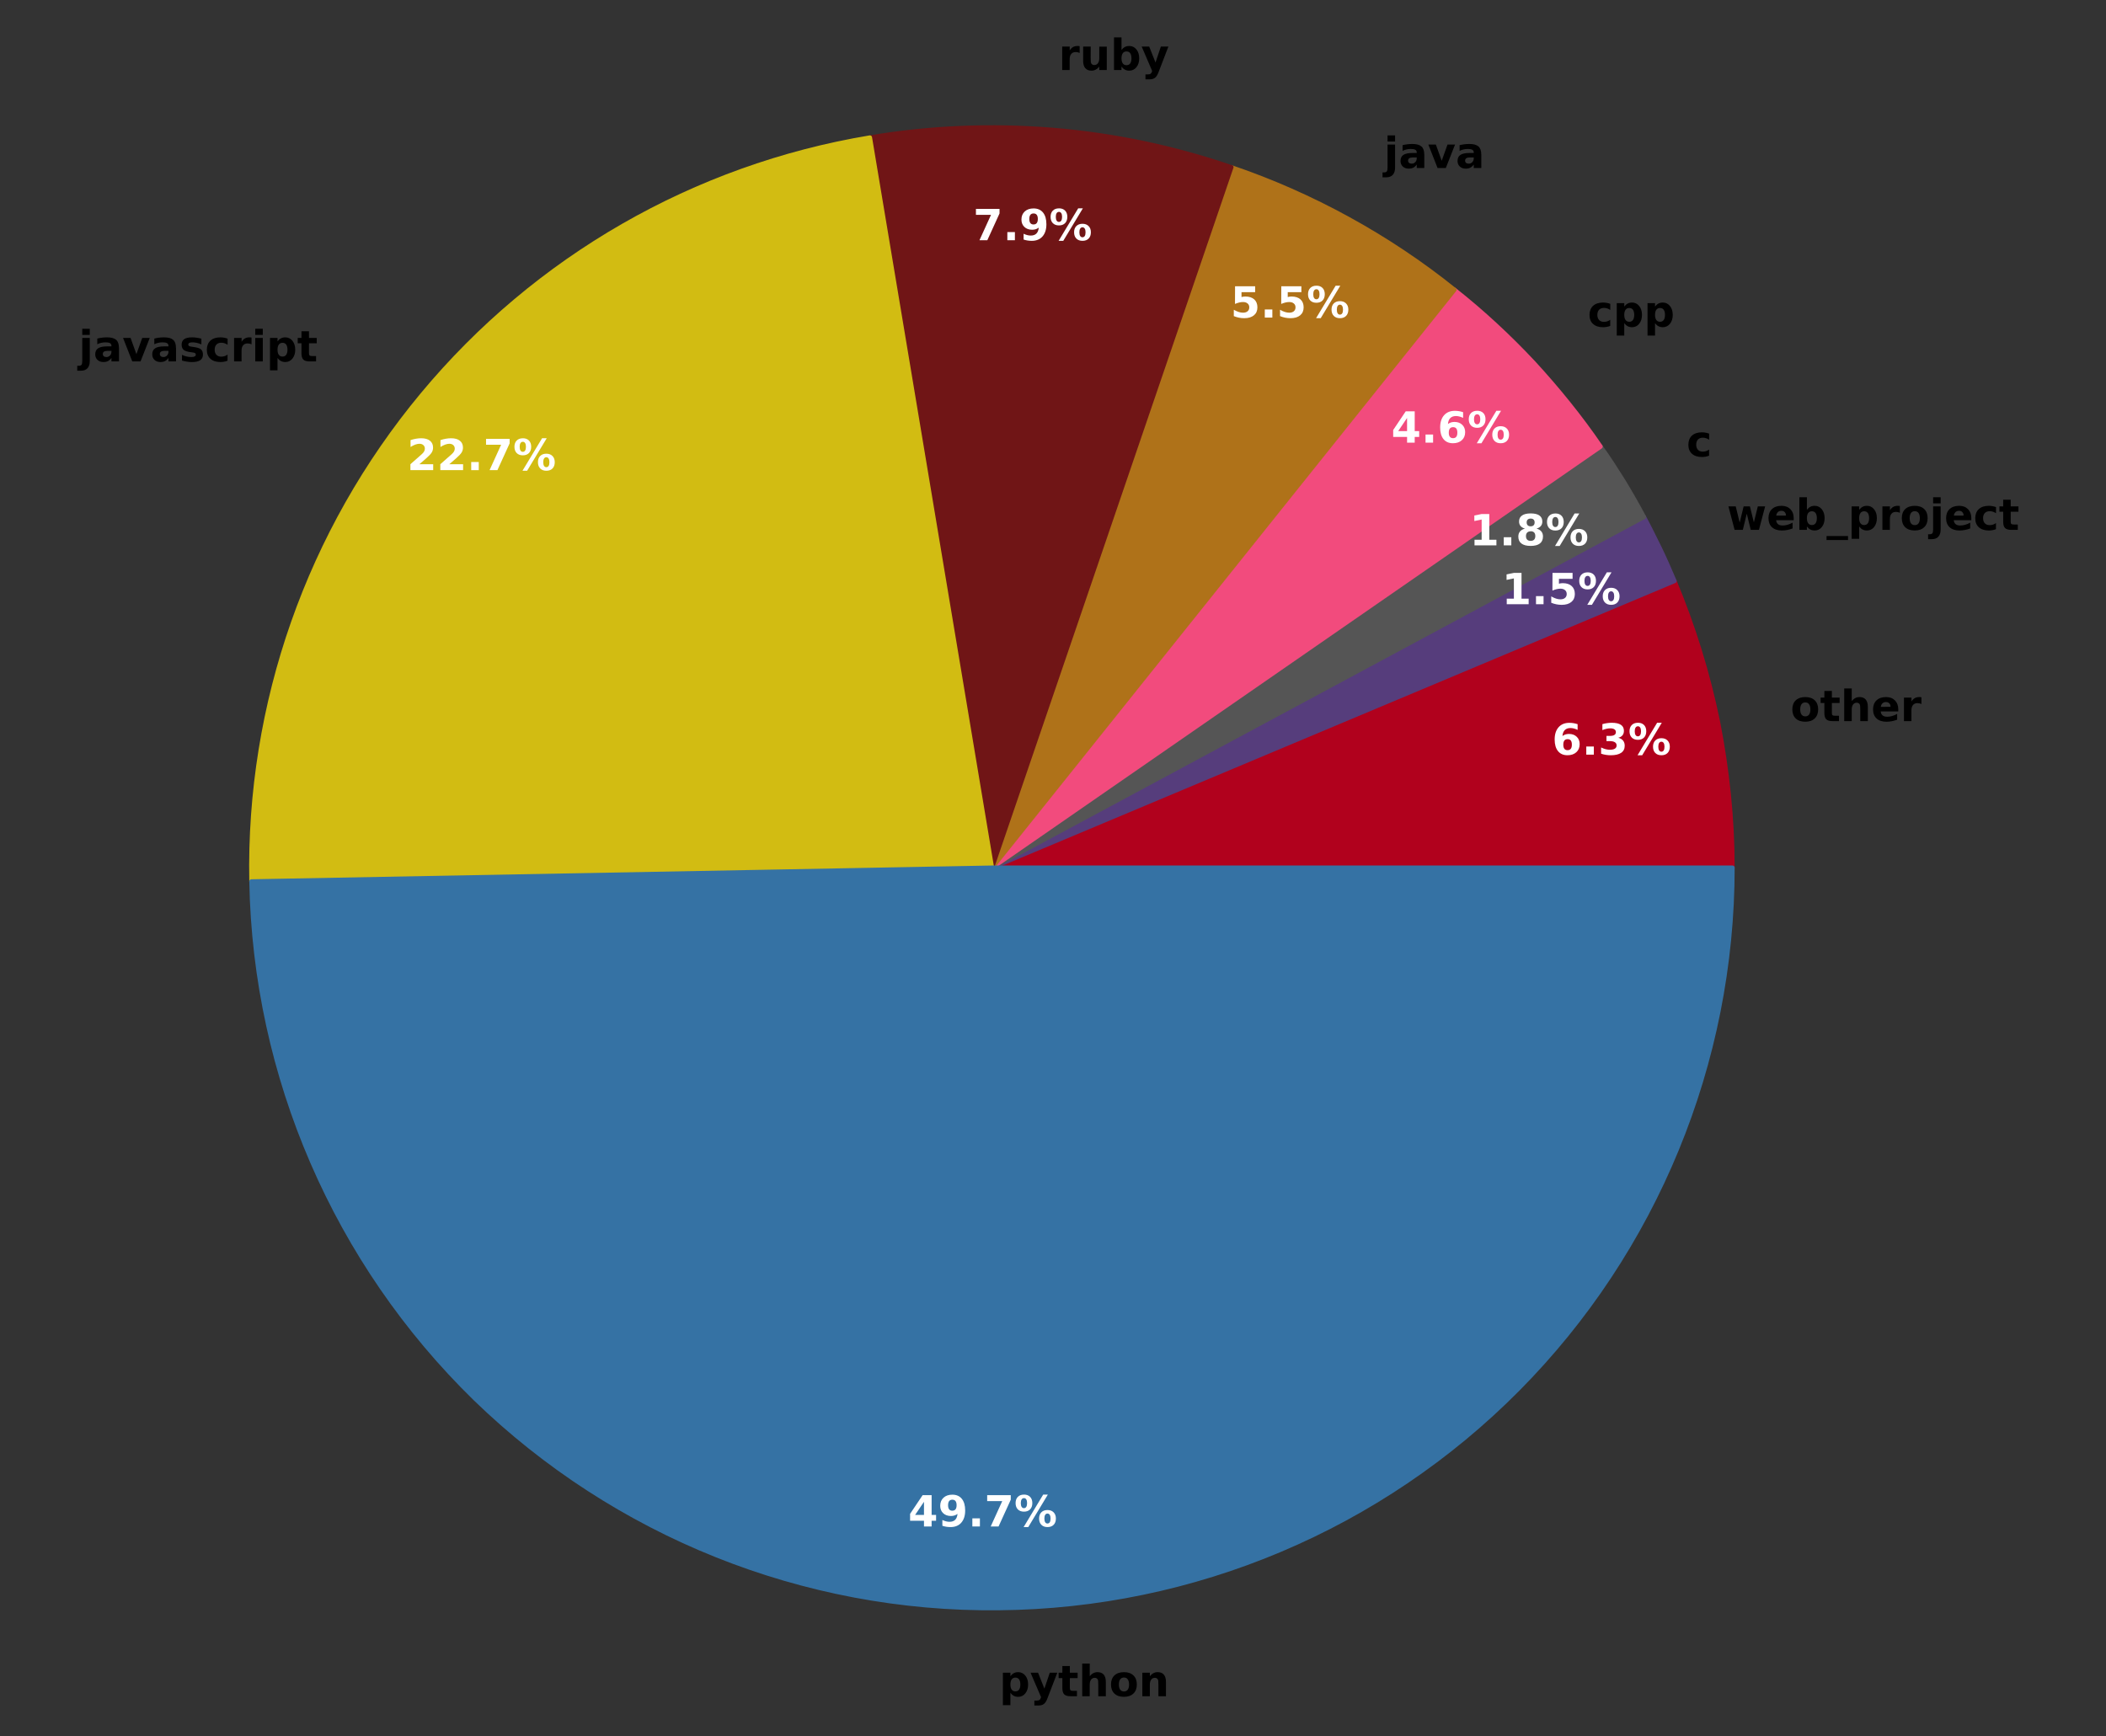 <svg xmlns="http://www.w3.org/2000/svg" xmlns:xlink="http://www.w3.org/1999/xlink" viewBox="0 0 490 404"><rect x="0" y="0" width="490" height="404" fill="#333333" stroke="none"/><defs><style>*{stroke-linecap:butt;stroke-linejoin:round;stroke-miterlimit:100000;}</style><path id="o" d="M63.38 33.3V0H45.8v25.4q0 7.16-.32 9.85-.3 2.7-1.1 3.95-1.02 1.72-2.8 2.68-1.74.95-4 .95-5.46 0-8.58-4.24t-3.12-11.7V0H8.4v75.98h17.5v-29.3q3.95 4.8 8.4 7.05Q38.7 56 44.07 56q9.48 0 14.4-5.8 4.9-5.8 4.9-16.9"/><path id="d" d="M27.48 70.22V54.7h18.04V42.2H27.48V19q0-3.8 1.52-5.16 1.52-1.34 6.02-1.34H44V0H29Q18.66 0 14.33 4.3q-4.3 4.34-4.3 14.7v23.2H1.3v12.5h8.72v15.5z"/><path id="j" d="M62.98 27.48v-4.96H22.12q.63-6.16 4.44-9.24 3.82-3.08 10.64-3.08 5.52 0 11.3 1.64 5.8 1.64 11.9 4.96V3.33Q54.2.98 48-.22t-12.4-1.2q-14.85 0-23.08 7.54Q4.3 13.68 4.3 27.3q0 13.37 8.08 21.04Q20.45 56 34.62 56q12.9 0 20.63-7.76 7.73-7.76 7.73-20.76M45.02 33.3q0 5-2.9 8.04-2.92 3.05-7.6 3.05-5.08 0-8.25-2.9-3.18-2.9-3.96-8.3z"/><path id="h" d="M34.42 43.5q-5.8 0-8.86-4.17-3.04-4.17-3.04-12.03t3.04-12.05q3.05-4.17 8.86-4.17 5.72 0 8.74 4.17 3.03 4.2 3.03 12.05t-3.1 12.03q-3 4.17-8.7 4.17m0 12.5q14.1 0 22-7.62 7.9-7.6 7.9-21.08 0-13.5-8-21.1-7.9-7.62-22-7.62-14.2 0-22.2 7.6-7.9 7.64-7.9 21.12 0 13.47 7.95 21.08Q20.25 56 34.4 56"/><path id="e" d="M49.03 39.8q-2.3 1.08-4.58 1.58-2.26.5-4.56.5-6.8 0-10.4-4.32-3.7-4.3-3.7-12.36V0H8.4v54.7h17.5v-9q3.37 5.38 7.73 7.83Q38 56 44.1 56q.87 0 1.88-.08 1.04-.06 3-.3z"/><path id="b" d="M77.48 30.08q-3.45 0-5.36-3-1.9-3-1.9-8.58 0-5.6 1.87-8.6t5.3-3q3.5 0 5.4 3 1.8 3 1.8 8.6 0 5.58-1.9 8.58t-5.4 3m0 8.2q9.1 0 14.3-5.28Q97 27.73 97 18.5q0-9.22-5.2-14.58-5.23-5.34-14.33-5.34-9.07 0-14.32 5.34Q57.9 9.28 57.9 18.5q0 9.2 5.26 14.48 5.25 5.3 14.32 5.3M32.72-1.42h-10.8l45.56 75.64h10.85zM22.7 74.22q9.08 0 14.28-5.3 5.2-5.3 5.2-14.53T37 39.8q-5.2-5.32-14.28-5.32t-14.3 5.34q-5.2 5.33-5.2 14.55t5.2 14.5q5.2 5.3 14.28 5.3m0-8.2q-3.5 0-5.42-3.04-1.9-3-1.9-8.6t1.9-8.66q1.9-3.04 5.42-3.04t5.4 3.05q1.88 3.08 1.88 8.7 0 5.56-1.9 8.57Q26.18 66 22.7 66"/><path id="r" d="M36.2 35.98q-4.95 0-7.42-3.2-2.47-3.2-2.47-9.6 0-6.38 2.5-9.6 2.5-3.17 7.4-3.17 5 0 7.5 3.2t2.5 9.6q0 6.4-2.4 9.6-2.5 3.2-7.4 3.2m23.2 35V57.6q-4.6 2.2-8.7 3.25-4.1 1.04-8 1.04-8.4 0-13.1-4.7-4.7-4.7-5.46-13.8 3.2 2.4 6.93 3.6 3.76 1.2 8.2 1.2 11.2 0 18.04-6.6 6.86-6.5 6.86-17.1 0-11.78-7.67-18.8Q48.9-1.4 36-1.4q-14.2 0-22 9.6-7.8 9.53-7.8 27.15 0 18.06 9.1 28.4 9.12 10.3 24.98 10.3 5.03 0 9.77-.77 4.73-.8 9.37-2.35"/><path id="ac" d="M46.58 39.3q7.37-1.9 11.2-6.6 3.84-4.72 3.84-12 0-10.84-8.3-16.48Q45-1.42 29.1-1.42q-5.64 0-11.28.9T6.7 2.2v14.5q5.27-2.64 10.46-3.98 5.2-1.34 10.23-1.34 7.4 0 11.4 2.57 4 2.6 4 7.44 0 4.9-4.1 7.5t-12 2.6h-7.5v12.1h7.9q7.1 0 10.5 2.2 3.5 2.2 3.5 6.7 0 4.1-3.4 6.4t-9.5 2.3q-4.6 0-9.2-1.1-4.7-1-9.3-3V71q5.6 1.57 11 2.35 5.46.8 10.74.8 14.2 0 21.27-4.7 7.07-4.65 7.07-14.02 0-6.4-3.37-10.5-3.36-4.07-9.95-5.73"/><path id="a" d="M10.2 18.9h17.58V0H10.2z"/><path id="v" d="M3.52 54.7h17L29.7 17l9.22 37.7h14.6l9.18-37.3 9.22 37.3h17L74.52 0h-19.1L46.2 37.6 37 0H17.9z"/><path id="aa" d="M50-14.3v-9.28H0v9.27z"/><path id="c" d="M25.88 7.9v-28.7H8.4v75.5h17.5v-8q3.62 4.77 8 7.03Q38.3 56 44 56q10.1 0 16.6-8.03 6.5-8.03 6.5-20.67T60.6 6.6Q54.1-1.42 44-1.42q-5.72 0-10.1 2.27-4.4 2.28-8.02 7.06M37.5 43.3q-5.6 0-8.62-4.12-3-4.13-3-11.9 0-7.76 3-11.88 3-4.13 8.62-4.13t8.56 4.1q2.97 4.1 2.97 11.92 0 7.8-2.97 11.9-2.95 4.1-8.56 4.1"/><path id="i" d="M8.4 54.7h17.5V.97q0-11-5.3-16.78-5.25-5.8-15.25-5.8H-3.3v11.4h3q4.98 0 6.84 2.2Q8.4-5.6 8.4 1zm0 21.28h17.5V61.72H8.4z"/><path id="p" d="M37.5 11.28q5.6 0 8.56 4.1 2.97 4.1 2.97 11.92 0 7.8-2.97 11.9-2.95 4.1-8.56 4.1t-8.62-4.1q-3-4.14-3-11.9 0-7.77 3-11.9 3-4.12 8.62-4.12m-11.62 35.4q3.62 4.8 8 7.05Q38.3 56 44 56q10.1 0 16.6-8.03 6.5-8.03 6.5-20.67T60.6 6.6q-6.5-8-16.6-8-5.72 0-10.1 2.26-4.4 2.28-8.02 7.07V0H8.4v75.98h17.5z"/><path id="f" d="M52.6 52.98V38.72q-3.57 2.44-7.16 3.6-3.6 1.18-7.46 1.18-7.3 0-11.4-4.27-4.06-4.26-4.06-11.93 0-7.68 4.07-11.96 4-4.26 11.3-4.26 4.1 0 7.8 1.22 3.7 1.23 6.8 3.62V1.62q-4-1.54-8.2-2.3-4.3-.75-8.5-.75-14.8 0-23.2 7.6T4.3 27.3t8.34 21.1Q21 56 35.8 56q4.3 0 8.47-.75 4.17-.75 8.32-2.27"/><path id="l" d="M10.6 72.9h46.73V59.1H25.6V47.8q2.13.6 4.3.9 2.18.33 4.52.33 13.33 0 20.75-6.67t7.42-18.58q0-11.8-8.1-18.5-8.1-6.7-22.5-6.7-6.2 0-12.3 1.2t-12 3.64v14.8q5.9-3.42 11.3-5.14 5.3-1.7 10.1-1.7 6.8 0 10.7 3.34 3.9 3.34 3.9 9.06 0 5.77-4 9.08Q35.8 36.2 29 36.2q-4.1 0-8.7-1.1t-9.87-3.3z"/><path id="u" d="M11.72 12.98h16.6V60.1L11.3 56.6v12.8l16.94 3.5H46.1V13h16.6V0H11.72z"/><path id="ab" d="M34.8 32.62q-5.25 0-8.1-2.9-2.82-2.86-2.82-8.24 0-5.37 2.82-8.23 2.85-2.84 8.1-2.84t8.03 2.9q2.78 2.9 2.78 8.3 0 5.5-2.7 8.3-2.8 2.9-8 2.9M21.2 39q-6.6 2-10 6.14-3.4 4.1-3.4 10.3 0 9.23 6.9 14.06t20.2 4.82q13.3 0 20.16-4.8 6.9-4.83 6.9-14.1 0-6.2-3.4-10.35-3.4-4.1-10.1-6.1 7.4-2 11.2-6.62 3.8-4.6 3.8-11.62 0-10.84-7.2-16.4Q49-1.3 34.8-1.3T13.36 4.27Q6.1 9.67 6.1 20.57q0 7 3.8 11.62 3.8 4.6 11.2 6.6m4.4 14.6q0-4.3 2.43-6.7 2.5-2.37 6.9-2.37t6.8 2.34q2.4 2.33 2.4 6.7 0 4.32-2.4 6.63-2.4 2.3-6.8 2.3T27.9 60q-2.4-2.33-2.4-6.63"/><path id="s" d="M36.8 57.42l-20.58-30.5h20.6zm-3.1 15.5h20.9v-46h10.38V13.27h-10.4V0H36.82v13.28H4.5v16.1z"/><path id="n" d="M1.52 54.7H19l13.62-37.8L46.2 54.7h17.5L42.2 0H23z"/><path id="g" d="M32.9 24.6q-5.46 0-8.23-1.85-2.75-1.84-2.75-5.47 0-3.3 2.22-5.2 2.24-1.88 6.2-1.88 4.9 0 8.28 3.53Q42 17.28 42 22.6v2zm26.72 6.6V0H42v8.1Q38.48 3.14 34.08.85q-4.4-2.26-10.7-2.26-8.5 0-13.8 4.9-5.28 5-5.28 12.9 0 9.6 6.6 14.1Q17.53 35 31.7 35H42v1.37q0 4.15-3.28 6.07-3.27 1.94-10.2 1.94-5.6 0-10.46-1.17-4.83-1.1-8.98-3.3v13.3q5.62 1.4 11.28 2.1 5.67.7 11.33.7 14.7 0 21.3-5.8t6.5-18.9"/><path id="m" d="M1.22 54.7H18.7l14.7-37.12 12.5 37.1h17.5l-23-59.85q-3.46-9.14-8.08-12.77-4.6-3.64-12.18-3.64h-10.1v11.47h5.46q4.44 0 6.46 1.4Q24-7.3 25.1-3.6l.5 1.5z"/><path id="w" d="M7.8 21.3v33.4h17.6v-5.5q0-4.44-.06-11.16l-.04-8.95q0-6.6.34-9.5t1.17-4.3q1.1-1.7 2.8-2.7 1.8-.9 4-.9 5.5 0 8.6 4.2 3.1 4.2 3.1 11.6v27h17.5V0H45.3v7.9Q41.37 3.14 36.95.85 32.53-1.4 27.2-1.4q-9.47 0-14.42 5.8Q7.8 10.2 7.8 21.3"/><path id="q" d="M10.02 1.6v13.5q4.48-2.12 8.57-3.16 4.1-1.05 8.1-1.05 8.4 0 13.1 4.6 4.6 4.6 5.5 13.8-3.3-2.5-7.1-3.7-3.8-1.2-8.2-1.2-11.2 0-18.1 6.5Q5 37.4 5 48.1q0 11.7 7.64 18.8Q20.34 74 33.2 74q14.25 0 22.07-9.63 7.8-9.6 7.8-27.2 0-18.07-9.1-28.4Q44.94-1.4 29-1.4q-5.12 0-9.8.76Q14.5.1 10 1.6m23.2 35.13q4.94 0 7.42 3.2 2.5 3.2 2.5 9.6 0 6.34-2.5 9.56-2.48 3.2-7.42 3.2-4.93 0-7.42-3.2-2.48-3.3-2.48-9.6 0-6.4 2.48-9.6 2.5-3.2 7.42-3.2"/><path id="k" d="M6.7 72.9h54.9V62.3L33.2 0H14.9l26.9 59.08H6.7z"/><path id="z" d="M8.4 54.7h17.5V0H8.4zm0 21.28h17.5V61.72H8.4z"/><path id="x" d="M51.12 52.98V39.7q-5.6 2.35-10.84 3.52-5.22 1.17-9.86 1.17-4.98 0-7.4-1.3-2.4-1.3-2.4-3.9 0-2.1 1.82-3.3 1.83-1.1 6.56-1.7l3.08-.48q13.44-1.7 18.06-5.6 4.64-3.9 4.64-12.25 0-8.7-6.45-13.13Q41.9-1.5 29.1-1.5q-5.4 0-11.2.88Q12.1.3 6 2v13.28q5.23-2.53 10.72-3.8 5.5-1.28 11.16-1.28 5.14 0 7.7 1.4 2.6 1.43 2.6 4.23 0 2.34-1.77 3.48-1.7 1.2-7.1 1.8l-3 .4Q14.6 23 9.9 26.9q-4.7 4-4.7 12.05 0 8.7 5.95 12.88Q17.1 56 29.4 56q4.83 0 10.15-.73 5.33-.72 11.57-2.3"/><path id="t" d="M28.8 13.8h32.1V0h-53v13.8l26.62 23.5q3.57 3.23 5.28 6.3 1.7 3.1 1.7 6.4 0 5.12-3.44 8.25t-9.15 3.13q-4.3 0-9.6-1.88-5.2-1.88-11.1-5.6v16.02q6.4 2.1 12.6 3.2 6.2 1.1 12.2 1.1 13.1 0 20.4-5.77 7.2-5.75 7.2-16.05 0-5.96-3.02-11.12-3.1-5.14-12.96-13.8z"/><path id="y" d="M63.38 33.3V0H45.8v25.48q0 7.08-.32 9.77-.3 2.7-1.1 3.95-1.02 1.72-2.8 2.68-1.74.95-4 .95-5.46 0-8.58-4.24t-3.12-11.7V0H8.4v54.7h17.5v-8q3.95 4.77 8.4 7.03Q38.7 56 44.07 56q9.48 0 14.4-5.8 4.9-5.8 4.9-16.9"/></defs><path fill="none" d="M0 404.5h490.6V0H0z"/><path fill="#b1011d" stroke="#b1011d" d="M403.1 201.9c0-11.4-1.2-22.8-3.4-34-2.3-11.2-5.7-22.2-10.1-32.7l-158.8 66.7h172.3z"/><path fill="#563d7c" stroke="#563d7c" d="M389.6 135.2c-1.1-2.6-2.2-5.1-3.4-7.6-1.2-2.4-2.4-4.9-3.7-7.3l-151.7 81.6 158.8-66.7z"/><path fill="#555" stroke="#555" d="M382.5 120.3c-1.5-2.8-3.1-5.6-4.8-8.4-1.7-2.7-3.4-5.4-5.3-8l-141.6 98 151.7-81.6z"/><path fill="#f24b7d" stroke="#f24b7d" d="M372.4 103.9c-4.7-6.9-10-13.4-15.6-19.5-5.7-6.08-11.8-11.76-18.4-16.97l-107.6 134.5 141.6-98z"/><path fill="#af7219" stroke="#af7219" d="M338.4 67.43c-7.7-6.2-16-11.72-24.7-16.5s-17.8-8.8-27.2-12l-55.7 163 107.6-134.5z"/><path fill="#701516" stroke="#701516" d="M286.5 38.92c-13.4-4.6-27.4-7.53-41.6-8.7-14.2-1.16-28.5-.57-42.5 1.78l28.4 169.9 55.7-163z"/><path fill="#d2bc12" stroke="#d2bc12" d="M202.4 32c-40.8 6.8-77.7 28.04-104.1 59.8-26.45 31.8-40.57 72-39.8 113.3l172.3-3.2L202.4 32z"/><path fill="#3572a4" stroke="#3572a4" d="M58.5 205.1c.84 45.4 19.6 88.7 52.1 120.4 32.6 31.6 76.4 49.2 121.8 48.7 45.4-.4 88.8-18.7 120.8-51 31.9-32.2 49.9-75.9 49.9-121.3H230.8l-172.3 3.2z"/><g transform="matrix(.1 0 0 -.1 416.6 167.8)"><use xlink:href="#h"/><use x="68.7" xlink:href="#d"/><use x="116.5" xlink:href="#o"/><use x="187.7" xlink:href="#j"/><use x="255.52" xlink:href="#e"/></g><g fill="#fff" transform="matrix(.1 0 0 -.1 361.1 175.6)"><use xlink:href="#r"/><use x="69.58" xlink:href="#a"/><use x="107.57" xlink:href="#ac"/><use x="177.15" xlink:href="#b"/></g><g transform="matrix(.1 0 0 -.1 401.8 123.3)"><use xlink:href="#v"/><use x="92.38" xlink:href="#j"/><use x="160.21" xlink:href="#p"/><use x="231.79" xlink:href="#aa"/><use x="281.79" xlink:href="#c"/><use x="353.37" xlink:href="#e"/><use x="402.69" xlink:href="#h"/><use x="471.39" xlink:href="#i"/><use x="505.66" xlink:href="#j"/><use x="573.49" xlink:href="#f"/><use x="632.76" xlink:href="#d"/></g><g fill="#fff" transform="matrix(.1 0 0 -.1 349.4 140.6)"><use xlink:href="#u"/><use x="69.58" xlink:href="#a"/><use x="107.57" xlink:href="#l"/><use x="177.15" xlink:href="#b"/></g><use xlink:href="#f" transform="matrix(.1 0 0 -.1 392.4 106.2)"/><g fill="#fff" transform="matrix(.1 0 0 -.1 341.9 126.9)"><use xlink:href="#u"/><use x="69.58" xlink:href="#a"/><use x="107.57" xlink:href="#ab"/><use x="177.15" xlink:href="#b"/></g><g transform="matrix(.1 0 0 -.1 369.4 76)"><use xlink:href="#f"/><use x="59.28" xlink:href="#c"/><use x="130.86" xlink:href="#c"/></g><g fill="#fff" transform="matrix(.1 0 0 -.1 323.7 103)"><use xlink:href="#s"/><use x="69.58" xlink:href="#a"/><use x="107.57" xlink:href="#r"/><use x="177.15" xlink:href="#b"/></g><g transform="matrix(.1 0 0 -.1 322 39.1)"><use xlink:href="#i"/><use x="34.28" xlink:href="#g"/><use x="101.76" xlink:href="#n"/><use x="166.94" xlink:href="#g"/></g><g fill="#fff" transform="matrix(.1 0 0 -.1 286.3 73.9)"><use xlink:href="#l"/><use x="69.58" xlink:href="#a"/><use x="107.57" xlink:href="#l"/><use x="177.15" xlink:href="#b"/></g><g transform="matrix(.1 0 0 -.1 246.3 16.3)"><use xlink:href="#e"/><use x="49.32" xlink:href="#w"/><use x="120.51" xlink:href="#p"/><use x="192.09" xlink:href="#m"/></g><g fill="#fff" transform="matrix(.1 0 0 -.1 226.4 55.9)"><use xlink:href="#k"/><use x="69.58" xlink:href="#a"/><use x="107.57" xlink:href="#q"/><use x="177.15" xlink:href="#b"/></g><g transform="matrix(.1 0 0 -.1 18.3 84.1)"><use xlink:href="#i"/><use x="34.28" xlink:href="#g"/><use x="101.76" xlink:href="#n"/><use x="166.94" xlink:href="#g"/><use x="234.42" xlink:href="#x"/><use x="293.95" xlink:href="#f"/><use x="353.22" xlink:href="#e"/><use x="402.54" xlink:href="#z"/><use x="436.82" xlink:href="#c"/><use x="508.4" xlink:href="#d"/></g><g fill="#fff" transform="matrix(.1 0 0 -.1 94.7 109.4)"><use xlink:href="#t"/><use x="69.58" xlink:href="#t"/><use x="139.16" xlink:href="#a"/><use x="177.15" xlink:href="#k"/><use x="246.73" xlink:href="#b"/></g><g transform="matrix(.1 0 0 -.1 232.5 394.7)"><use xlink:href="#c"/><use x="71.58" xlink:href="#m"/><use x="136.77" xlink:href="#d"/><use x="184.57" xlink:href="#o"/><use x="255.76" xlink:href="#h"/><use x="324.46" xlink:href="#y"/></g><g fill="#fff" transform="matrix(.1 0 0 -.1 211.3 355.2)"><use xlink:href="#s"/><use x="69.58" xlink:href="#q"/><use x="139.16" xlink:href="#a"/><use x="177.15" xlink:href="#k"/><use x="246.73" xlink:href="#b"/></g></svg>